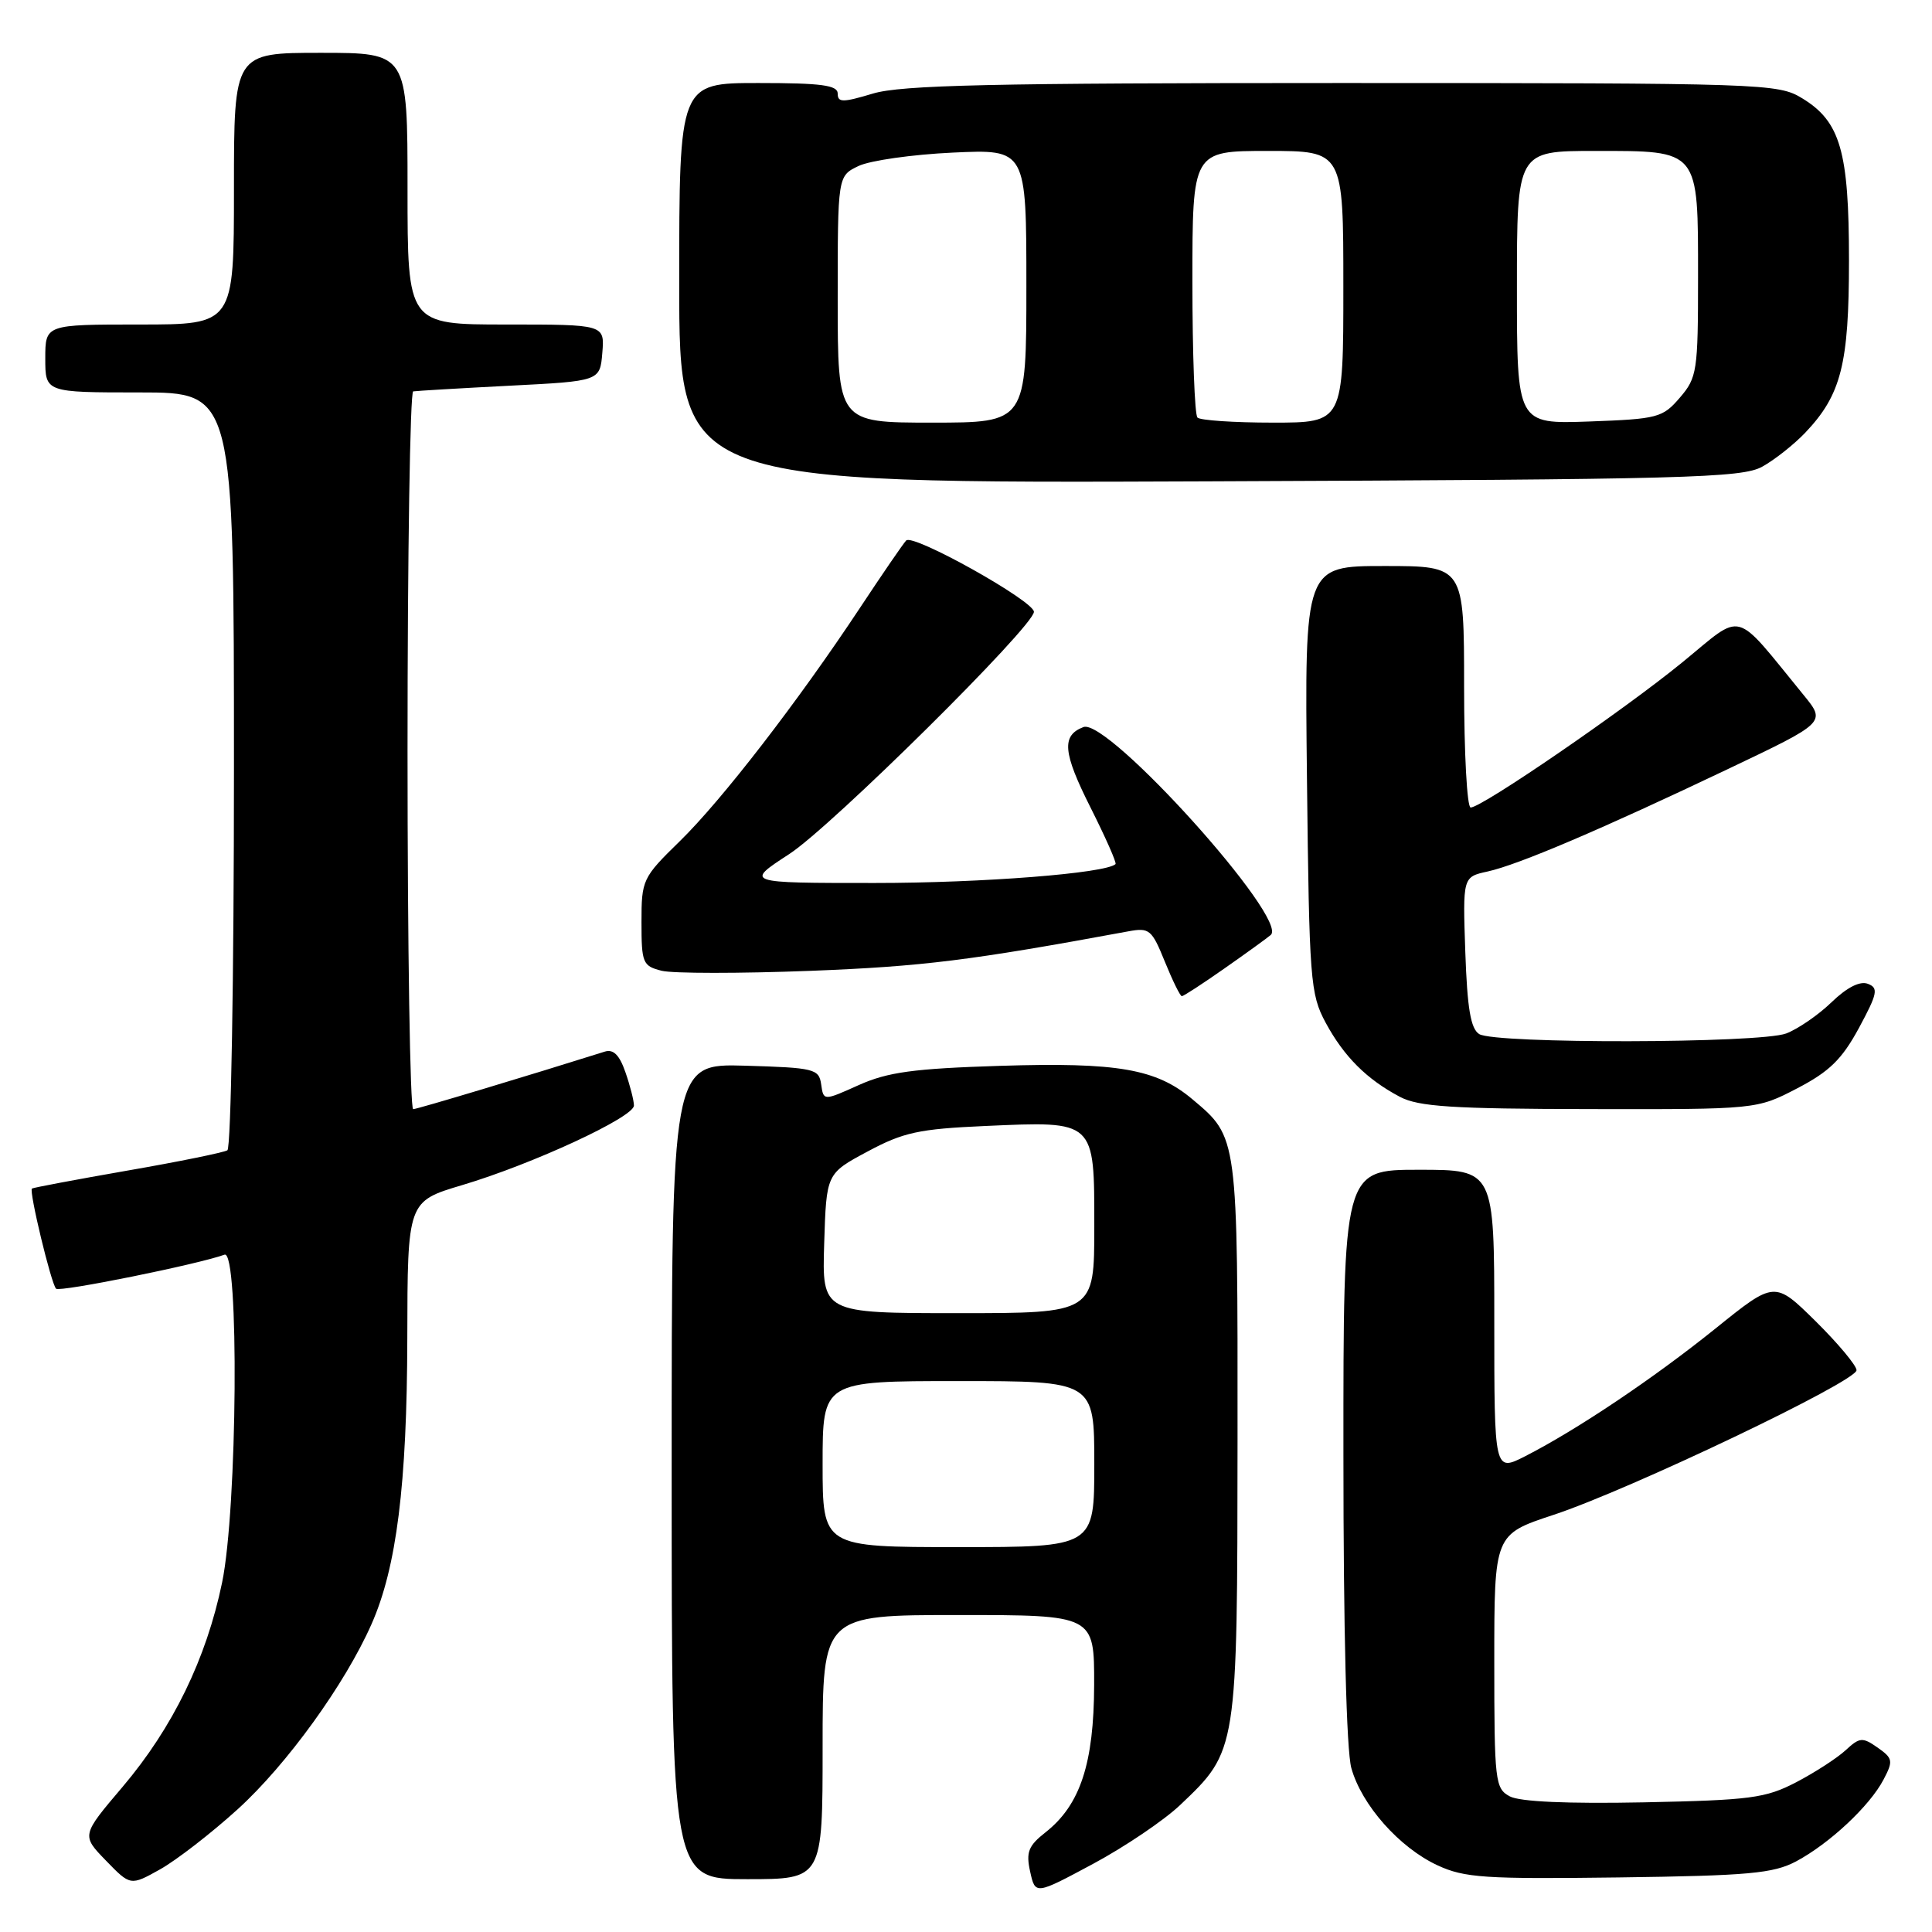 <?xml version="1.0" encoding="UTF-8" standalone="no"?>
<!DOCTYPE svg PUBLIC "-//W3C//DTD SVG 1.1//EN" "http://www.w3.org/Graphics/SVG/1.1/DTD/svg11.dtd" >
<svg xmlns="http://www.w3.org/2000/svg" xmlns:xlink="http://www.w3.org/1999/xlink" version="1.1" viewBox="0 0 256 256">
 <g >
 <path fill="currentColor"
d=" M 156.37 239.18 C 163.98 231.95 163.95 232.10 163.98 190.70 C 164.00 150.42 164.05 150.74 157.99 145.65 C 153.21 141.63 148.10 140.74 132.50 141.23 C 121.07 141.59 117.64 142.06 113.81 143.77 C 109.12 145.88 109.12 145.88 108.81 143.69 C 108.52 141.63 107.91 141.48 98.75 141.21 C 89.00 140.93 89.00 140.93 89.00 194.96 C 89.00 249.00 89.00 249.00 99.00 249.00 C 109.00 249.00 109.00 249.00 109.00 231.50 C 109.00 214.00 109.00 214.00 127.00 214.00 C 145.00 214.00 145.00 214.00 144.98 223.25 C 144.95 233.67 143.14 239.17 138.54 242.79 C 136.26 244.58 135.93 245.42 136.50 248.00 C 137.18 251.08 137.18 251.08 144.84 246.97 C 149.05 244.71 154.24 241.20 156.37 239.18 Z  M 31.49 239.74 C 38.00 233.83 45.72 223.15 49.23 215.20 C 52.55 207.70 53.93 196.71 53.97 177.35 C 54.00 159.19 54.00 159.19 61.25 157.03 C 70.58 154.25 84.00 148.03 84.00 146.49 C 84.00 145.84 83.49 143.84 82.87 142.07 C 82.08 139.78 81.27 138.98 80.12 139.35 C 70.25 142.46 55.34 146.95 54.75 146.97 C 54.34 146.99 54.00 125.62 54.00 99.50 C 54.00 73.38 54.34 51.94 54.75 51.86 C 55.16 51.79 60.90 51.45 67.50 51.11 C 79.50 50.50 79.50 50.50 79.81 46.75 C 80.12 43.00 80.12 43.00 67.06 43.00 C 54.00 43.00 54.00 43.00 54.00 25.00 C 54.00 7.00 54.00 7.00 42.50 7.00 C 31.00 7.00 31.00 7.00 31.00 25.00 C 31.00 43.00 31.00 43.00 18.50 43.00 C 6.00 43.00 6.00 43.00 6.00 47.50 C 6.00 52.00 6.00 52.00 18.50 52.00 C 31.00 52.00 31.00 52.00 31.00 101.94 C 31.00 129.41 30.61 152.12 30.13 152.42 C 29.66 152.71 23.69 153.93 16.88 155.11 C 10.07 156.30 4.38 157.37 4.23 157.49 C 3.82 157.82 6.78 170.12 7.43 170.76 C 7.91 171.24 26.25 167.53 29.75 166.25 C 31.71 165.52 31.46 199.87 29.43 209.69 C 27.34 219.79 22.90 228.91 16.25 236.76 C 10.79 243.19 10.79 243.19 14.04 246.54 C 17.29 249.89 17.29 249.89 21.21 247.70 C 23.37 246.49 28.00 242.91 31.49 239.74 Z  M 238.00 246.64 C 242.42 244.28 247.75 239.30 249.58 235.80 C 250.88 233.33 250.82 232.99 248.80 231.57 C 246.79 230.16 246.42 230.19 244.55 231.92 C 243.42 232.96 240.47 234.87 238.00 236.16 C 233.94 238.27 231.96 238.53 217.81 238.82 C 207.69 239.02 201.39 238.74 200.06 238.03 C 198.11 236.99 198.00 236.07 198.00 220.12 C 198.00 203.32 198.00 203.32 205.84 200.73 C 215.88 197.42 246.00 183.05 246.00 181.56 C 246.00 180.94 243.56 178.02 240.58 175.07 C 235.15 169.72 235.15 169.72 227.33 176.02 C 219.08 182.66 208.97 189.44 202.11 192.95 C 198.00 195.04 198.00 195.04 198.00 175.02 C 198.00 155.00 198.00 155.00 188.00 155.00 C 178.00 155.00 178.00 155.00 178.01 192.75 C 178.01 216.01 178.41 231.95 179.06 234.28 C 180.42 239.17 185.43 244.83 190.49 247.17 C 194.05 248.82 196.75 249.00 214.50 248.77 C 231.75 248.54 234.98 248.24 238.00 246.64 Z  M 238.14 144.21 C 242.41 141.99 244.07 140.36 246.32 136.21 C 248.79 131.63 248.93 130.91 247.50 130.36 C 246.45 129.96 244.73 130.83 242.68 132.81 C 240.93 134.50 238.23 136.35 236.68 136.94 C 233.18 138.26 198.08 138.33 196.00 137.02 C 194.87 136.31 194.42 133.61 194.16 126.14 C 193.82 116.20 193.82 116.20 197.11 115.48 C 201.20 114.58 212.19 109.89 229.01 101.88 C 241.95 95.72 241.95 95.72 239.00 92.11 C 229.56 80.57 231.18 81.01 222.91 87.77 C 215.14 94.12 196.36 107.00 194.87 107.00 C 194.39 107.00 194.00 99.80 194.00 91.00 C 194.00 75.00 194.00 75.00 183.43 75.00 C 172.86 75.00 172.86 75.00 173.18 103.25 C 173.48 129.93 173.62 131.72 175.65 135.50 C 178.08 140.00 181.09 143.01 185.50 145.34 C 187.97 146.64 192.44 146.93 210.64 146.96 C 232.77 147.00 232.77 147.00 238.14 144.21 Z  M 162.25 128.32 C 165.14 126.30 167.90 124.30 168.38 123.89 C 170.83 121.80 146.78 95.10 143.56 96.34 C 140.63 97.46 140.83 99.71 144.50 107.00 C 146.49 110.96 147.99 114.34 147.81 114.50 C 146.50 115.72 130.18 117.00 115.90 117.00 C 98.69 117.00 98.69 117.00 104.59 113.16 C 110.17 109.53 137.00 82.97 137.00 81.07 C 137.00 79.63 120.94 70.65 120.07 71.62 C 119.63 72.10 116.89 76.10 113.98 80.50 C 105.70 93.01 95.64 106.03 90.08 111.46 C 85.13 116.29 85.00 116.58 85.00 122.19 C 85.00 127.61 85.16 128.00 87.67 128.63 C 89.14 129.00 98.03 129.00 107.42 128.64 C 122.27 128.06 128.59 127.27 149.50 123.41 C 152.30 122.89 152.62 123.16 154.35 127.43 C 155.37 129.94 156.38 132.00 156.60 132.00 C 156.82 132.00 159.36 130.35 162.25 128.32 Z  M 233.50 61.84 C 235.15 60.93 237.71 58.90 239.20 57.34 C 243.97 52.32 245.00 48.26 245.00 34.50 C 245.00 20.05 243.86 16.11 238.81 13.03 C 235.59 11.06 233.91 11.01 177.91 11.00 C 131.38 11.00 119.42 11.27 115.66 12.40 C 111.66 13.60 111.00 13.60 111.00 12.40 C 111.00 11.29 108.84 11.00 100.50 11.00 C 90.00 11.00 90.00 11.00 90.00 37.53 C 90.00 64.06 90.00 64.06 160.25 63.78 C 223.51 63.53 230.80 63.33 233.50 61.84 Z  M 109.00 194.00 C 109.00 183.00 109.00 183.00 127.00 183.00 C 145.00 183.00 145.00 183.00 145.00 194.00 C 145.00 205.00 145.00 205.00 127.00 205.00 C 109.00 205.00 109.00 205.00 109.00 194.00 Z  M 109.21 164.75 C 109.50 155.50 109.50 155.50 114.96 152.58 C 119.69 150.04 121.75 149.59 130.54 149.20 C 145.18 148.55 145.00 148.39 145.00 162.54 C 145.00 174.00 145.00 174.00 126.96 174.00 C 108.92 174.00 108.92 174.00 109.21 164.75 Z  M 111.00 39.66 C 111.00 23.32 111.00 23.32 113.75 22.00 C 115.26 21.27 120.89 20.47 126.25 20.22 C 136.00 19.77 136.00 19.77 136.00 37.88 C 136.00 56.00 136.00 56.00 123.50 56.00 C 111.00 56.00 111.00 56.00 111.00 39.66 Z  M 158.67 55.33 C 158.30 54.97 158.00 46.87 158.00 37.33 C 158.00 20.00 158.00 20.00 168.00 20.00 C 178.00 20.00 178.00 20.00 178.00 38.00 C 178.00 56.00 178.00 56.00 168.67 56.00 C 163.53 56.00 159.03 55.70 158.67 55.33 Z  M 201.00 38.10 C 201.00 20.00 201.00 20.00 211.35 20.00 C 225.24 20.00 225.00 19.71 225.00 36.77 C 225.00 49.19 224.87 50.04 222.59 52.69 C 220.31 55.35 219.66 55.52 210.59 55.85 C 201.00 56.19 201.00 56.19 201.00 38.10 Z "/>
</g>
</svg>